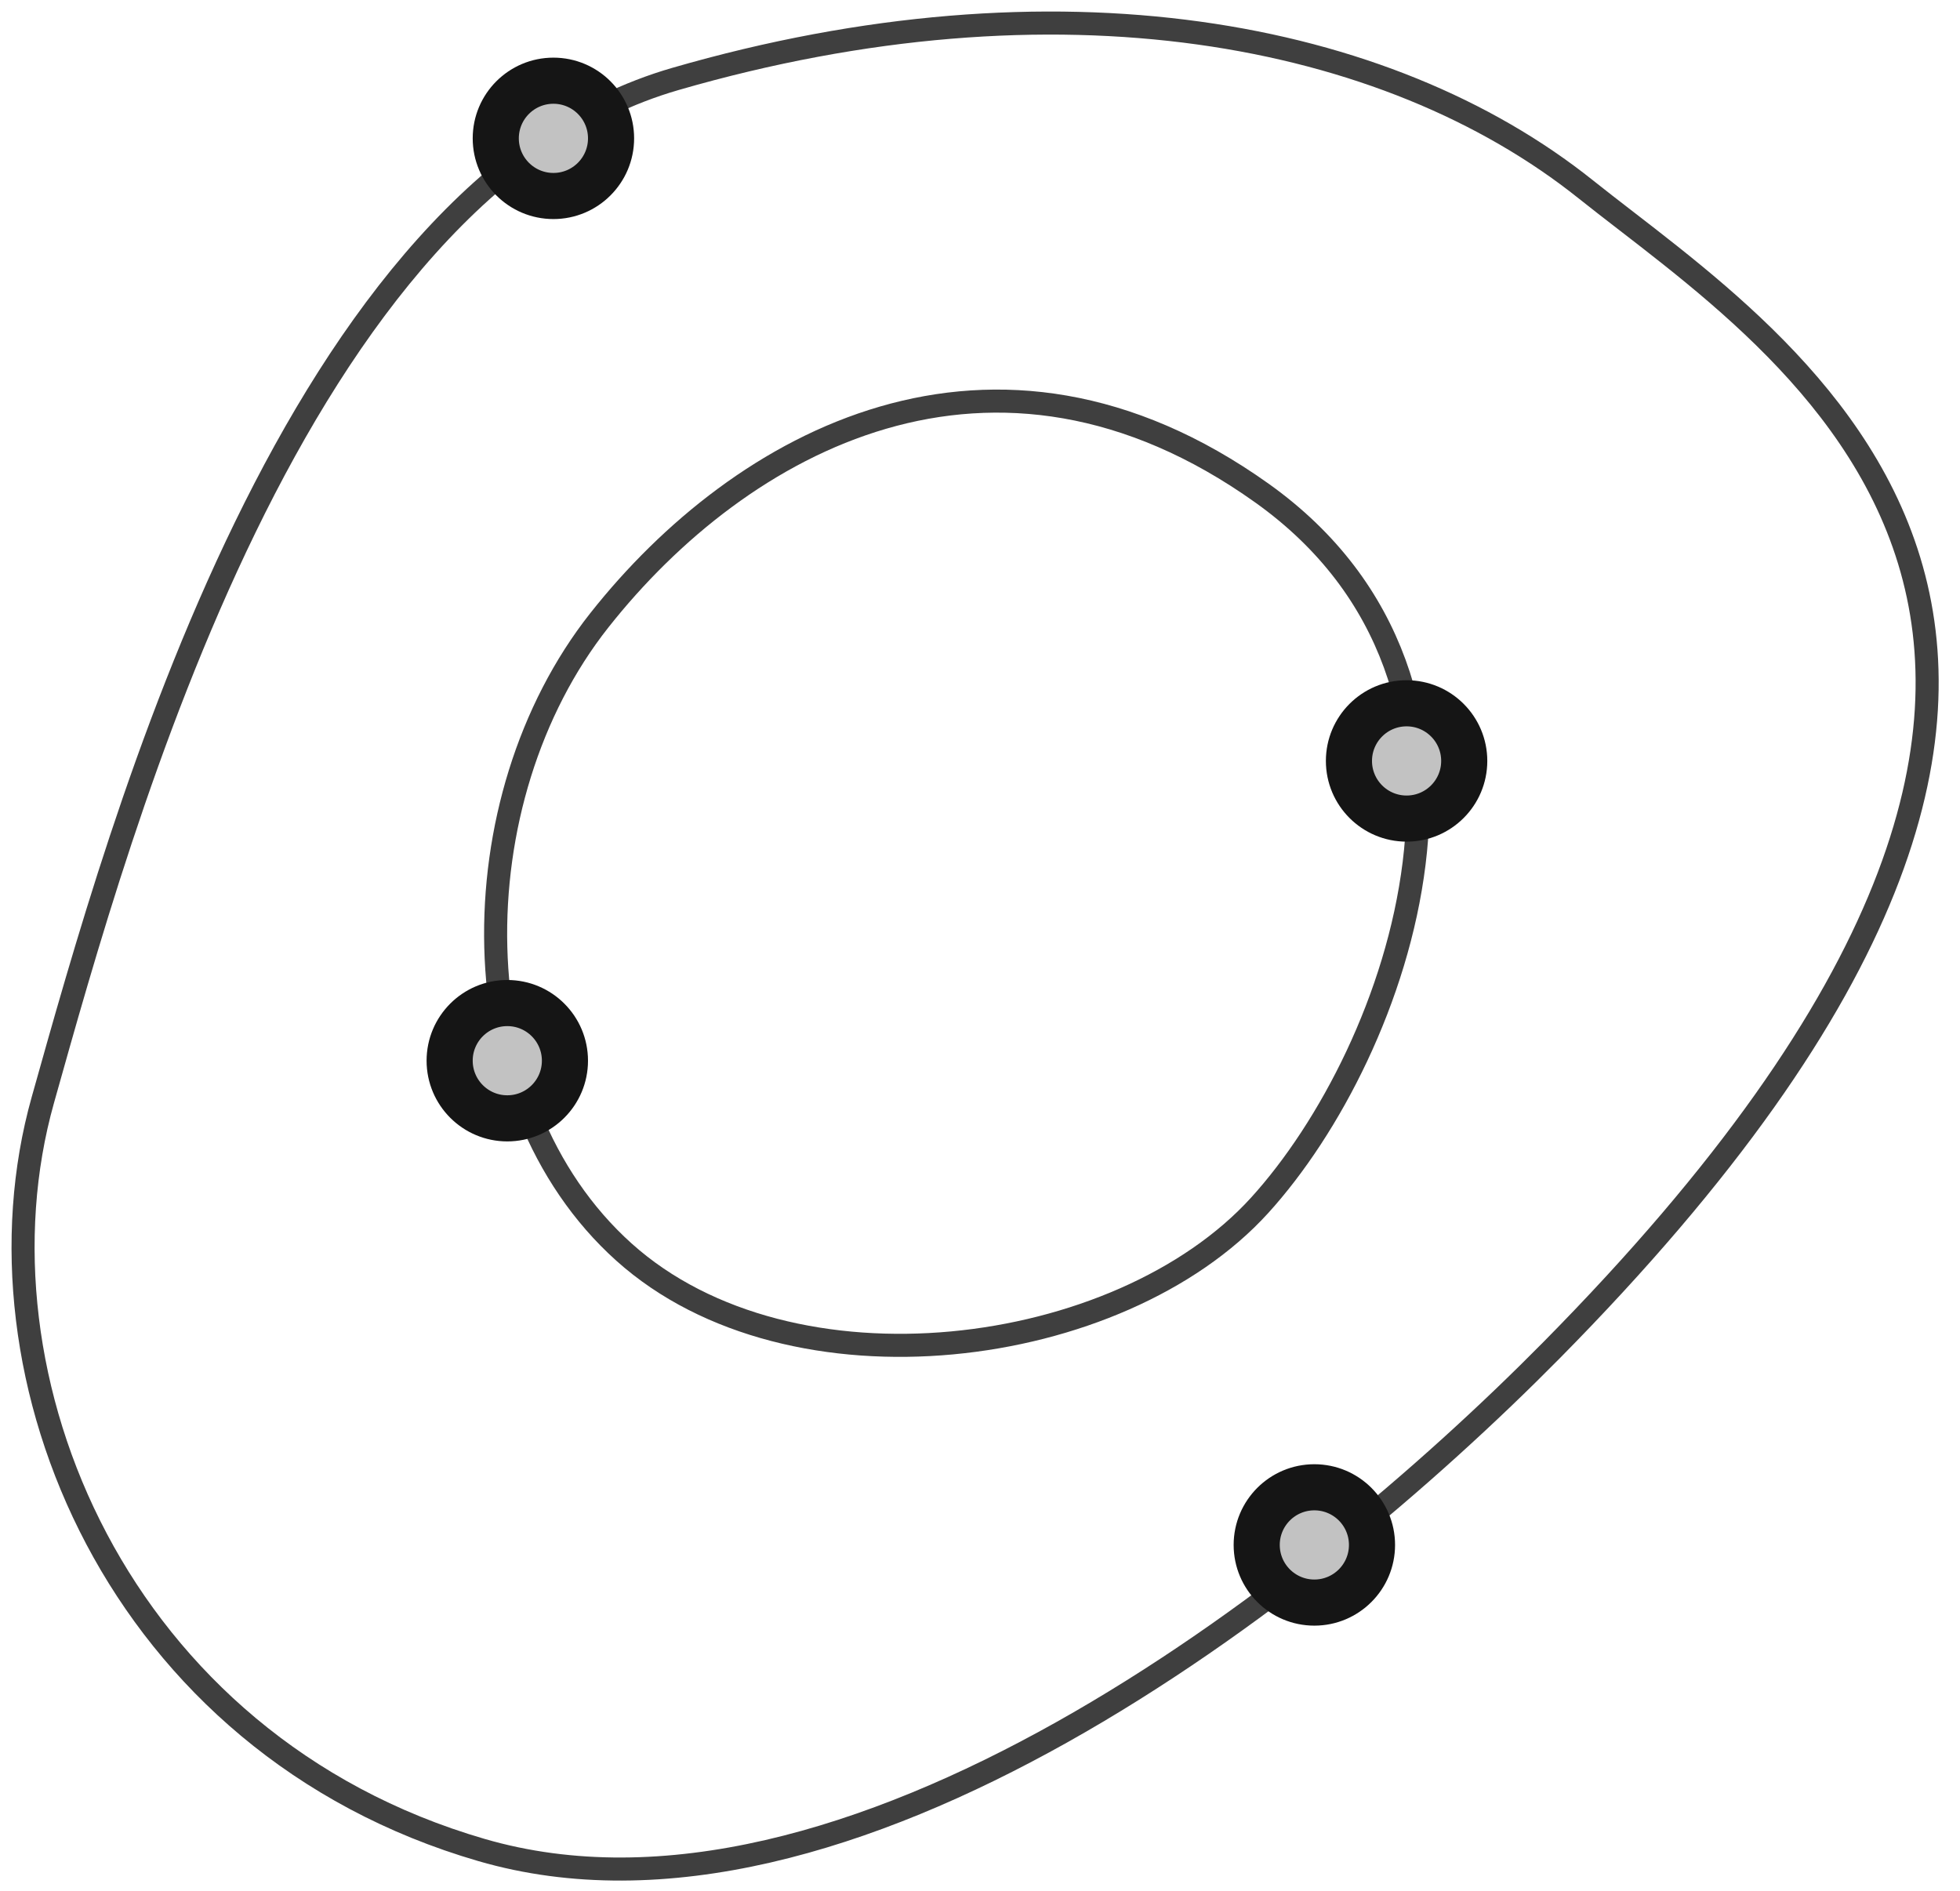 <?xml version="1.0" encoding="UTF-8"?>
<svg width="85px" height="82px" viewBox="0 0 85 82" version="1.1" xmlns="http://www.w3.org/2000/svg" xmlns:xlink="http://www.w3.org/1999/xlink">
    <!-- Generator: Sketch 47.1 (45422) - http://www.bohemiancoding.com/sketch -->
    <title>fertilized-egg</title>
    <desc>Created with Sketch.</desc>
    <defs>
        <circle id="path-1" cx="60" cy="32" r="3"></circle>
        <circle id="path-2" cx="21" cy="45" r="3"></circle>
        <circle id="path-3" cx="23" cy="5" r="3"></circle>
        <circle id="path-4" cx="56" cy="66" r="3"></circle>
    </defs>
    <g id="Version-2" stroke="none" stroke-width="1" fill="none" fill-rule="evenodd">
        <g id="full-preview-6" transform="translate(-397, -56)">
            <g id="fertilized-egg" transform="translate(398, 57)">
                <path d="M66.277,57.564 C55.702,68.268 35.666,83.818 19.883,79.231 C4.1,74.644 -2.514,58.684 0.858,46.703 C4.229,34.722 11.752,7.214 28.283,2.426 C44.814,-2.362 59.125,0.303 67.774,7.214 C76.422,14.124 97.017,26.449 66.277,57.564 Z" id="Path-70-Copy-5" stroke="#3F3F3F" stroke-linecap="round" stroke-linejoin="round"></path>
                <path d="M24.99,25.903 C18.847,33.68 18.806,46.788 26.061,53.301 C33.317,59.815 47.547,57.964 53.626,51.274 C59.705,44.584 65.381,28.696 53.731,20.387 C42.08,12.079 31.132,18.126 24.99,25.903 Z" id="Path-193-Copy" stroke="#3F3F3F" stroke-linecap="round" stroke-linejoin="round"></path>
                <g id="Oval-Copy-480" transform="translate(60, 32) rotate(-90) translate(-60, -32) ">
                    <use fill="#C2C2C2" fill-rule="evenodd" xlink:href="#path-1"></use>
                    <circle stroke="#151515" stroke-width="1.5" cx="60" cy="32" r="2.25"></circle>
                    <use stroke="#151515" stroke-width="1" xlink:href="#path-1"></use>
                </g>
                <g id="Oval-Copy-481" transform="translate(21, 45) rotate(-90) translate(-21, -45) ">
                    <use fill="#C2C2C2" fill-rule="evenodd" xlink:href="#path-2"></use>
                    <circle stroke="#151515" stroke-width="1.5" cx="21" cy="45" r="2.25"></circle>
                    <use stroke="#151515" stroke-width="1" xlink:href="#path-2"></use>
                </g>
                <g id="Oval-Copy-482" transform="translate(23, 5) rotate(-90) translate(-23, -5) ">
                    <use fill="#C2C2C2" fill-rule="evenodd" xlink:href="#path-3"></use>
                    <circle stroke="#151515" stroke-width="1.5" cx="23" cy="5" r="2.25"></circle>
                    <use stroke="#151515" stroke-width="1" xlink:href="#path-3"></use>
                </g>
                <g id="Oval-Copy-483" transform="translate(56, 66) rotate(-90) translate(-56, -66) ">
                    <use fill="#C2C2C2" fill-rule="evenodd" xlink:href="#path-4"></use>
                    <circle stroke="#151515" stroke-width="1.5" cx="56" cy="66" r="2.25"></circle>
                    <use stroke="#151515" stroke-width="1" xlink:href="#path-4"></use>
                </g>
            </g>
        </g>
    </g>
</svg>